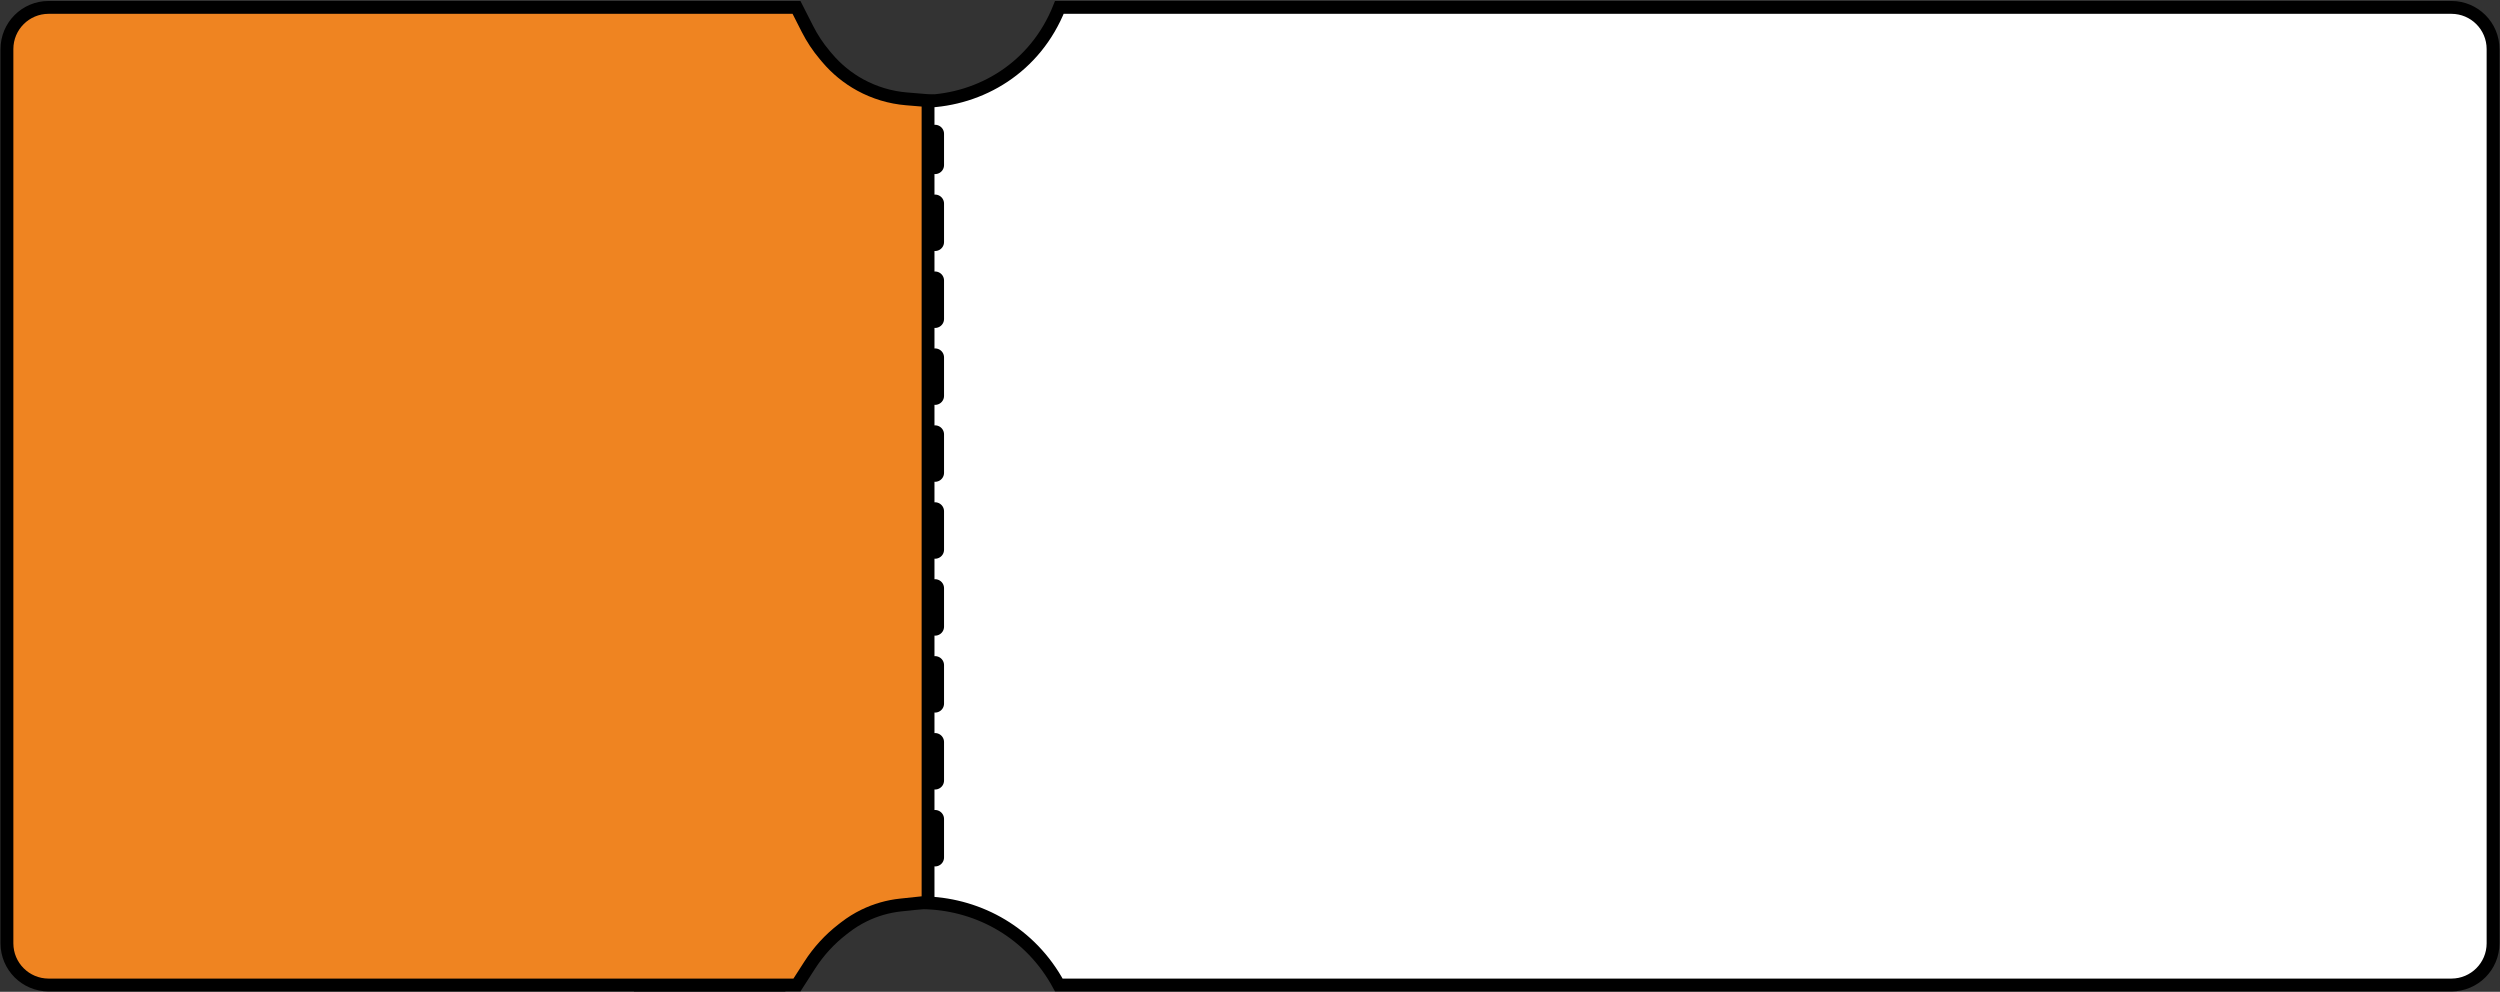 <svg width="973" height="386" viewBox="0 0 973 386" fill="none" xmlns="http://www.w3.org/2000/svg">
<rect x="0" y="0" width="973" height="386" fill="#333333" stroke="none"/>
<path d="M456.681 2.879H412.305C393.575 49.96 327.142 52.296 305.432 5.889L304.024 2.879H249.242V383.363H304.26L307.022 379.127C332.437 340.15 390.136 342.762 412.094 383.363H456.681H954.086C963.04 383.363 970.299 376.104 970.299 367.15V19.092C970.299 10.138 963.04 2.879 954.086 2.879H456.681Z" fill="white" stroke="black" stroke-width="5"/>
<path d="M314.26 11.272L310 2.879H18.914C9.96 2.879 2.701 10.138 2.701 19.092V367.15C2.701 376.104 9.96 383.363 18.914 383.363H310.17L315.177 375.575C318.596 370.258 322.9 365.565 327.902 361.699L328.931 360.904C331.229 359.128 333.703 357.59 336.313 356.316C340.787 354.132 345.609 352.747 350.56 352.224L361.197 351.1V185.87V39.17L352.801 38.473C346.502 37.95 340.383 36.115 334.836 33.086C329.909 30.395 325.525 26.812 321.907 22.52L320.986 21.427C318.361 18.312 316.104 14.905 314.26 11.272Z" fill="#EF8421" stroke="black" stroke-width="5"/>
<line x1="3.5" y1="-3.5" x2="285.151" y2="-3.5" transform="matrix(0 -1 -1 0 360.418 337.216)" stroke="black" stroke-width="7" stroke-linecap="round" stroke-dasharray="14.97 14.97"/>
</svg>
